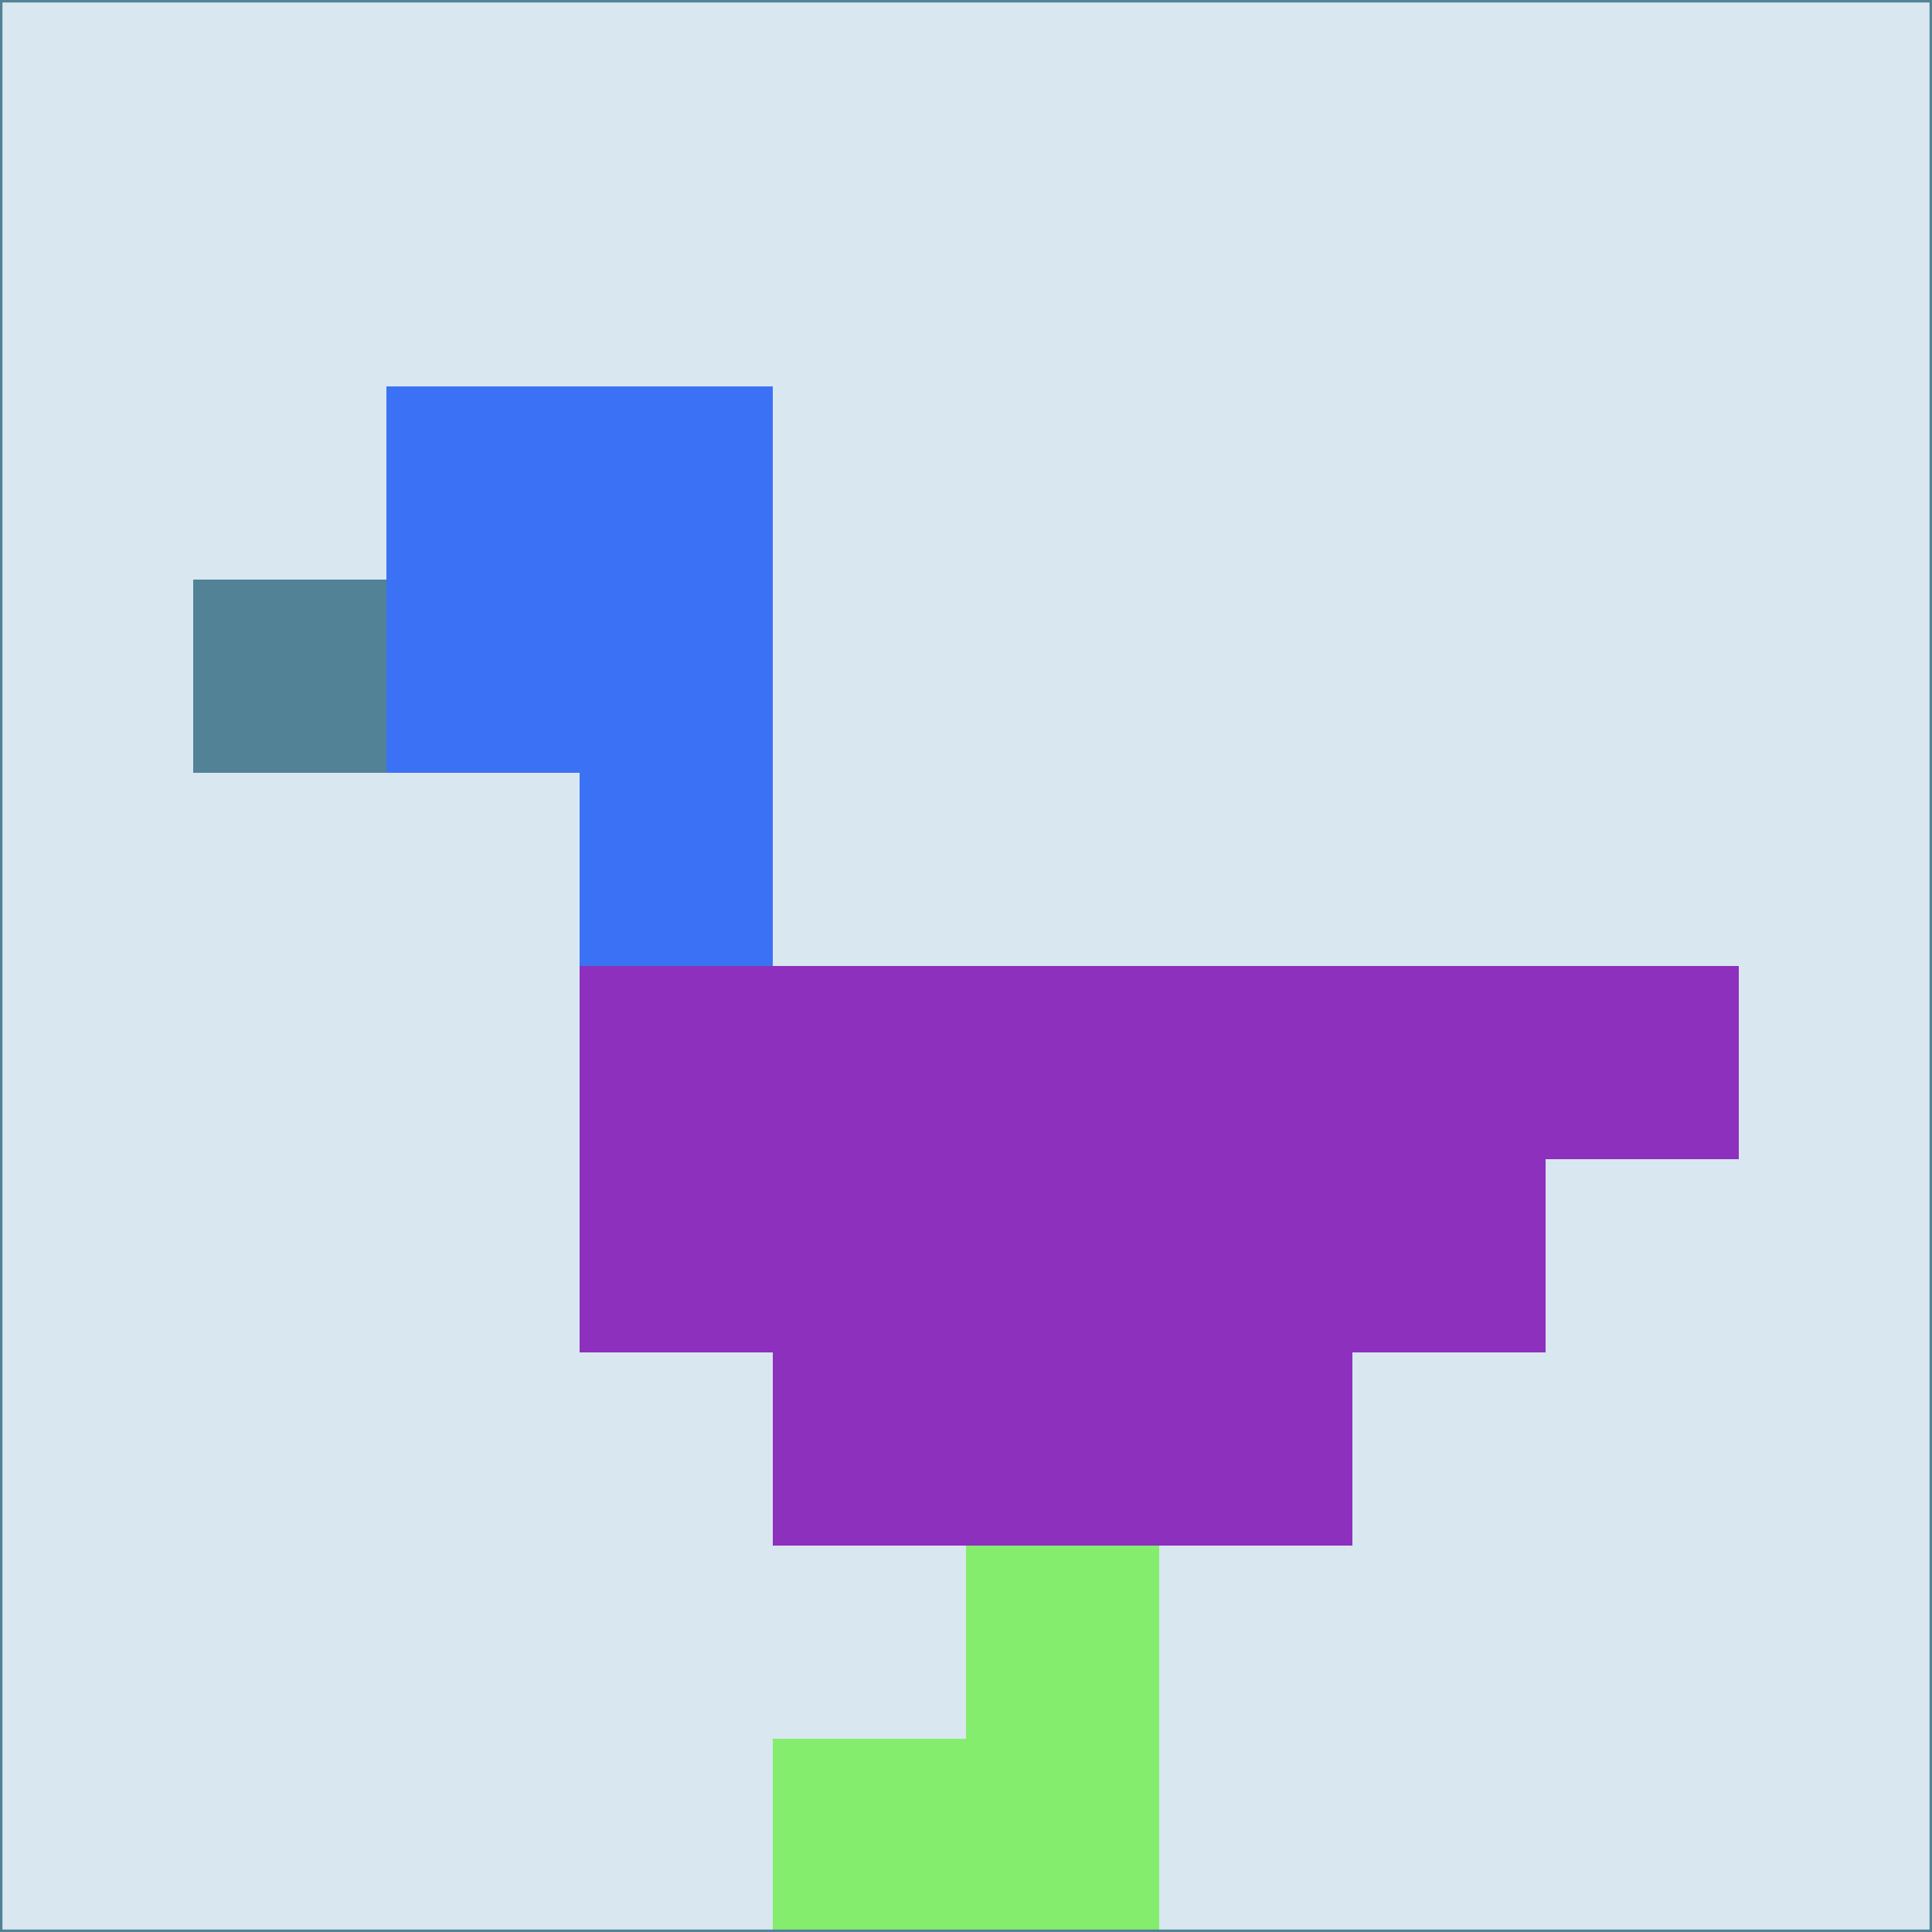 <svg xmlns="http://www.w3.org/2000/svg" version="1.1" width="785" height="785">
  <title>'goose-pfp-694263' by Dmitri Cherniak (Cyberpunk Edition)</title>
  <desc>
    seed=751830
    backgroundColor=#d9e7f0
    padding=20
    innerPadding=0
    timeout=500
    dimension=1
    border=false
    Save=function(){return n.handleSave()}
    frame=12

    Rendered at 2024-09-15T22:37:00.751Z
    Generated in 1ms
    Modified for Cyberpunk theme with new color scheme
  </desc>
  <defs/>
  <rect width="100%" height="100%" fill="#d9e7f0"/>
  <g>
    <g id="0-0">
      <rect x="0" y="0" height="785" width="785" fill="#d9e7f0"/>
      <g>
        <!-- Neon blue -->
        <rect id="0-0-2-2-2-2" x="157" y="157" width="157" height="157" fill="#3b72f5"/>
        <rect id="0-0-3-2-1-4" x="235.5" y="157" width="78.5" height="314" fill="#3b72f5"/>
        <!-- Electric purple -->
        <rect id="0-0-4-5-5-1" x="314" y="392.5" width="392.5" height="78.5" fill="#8d30be"/>
        <rect id="0-0-3-5-5-2" x="235.5" y="392.5" width="392.5" height="157" fill="#8d30be"/>
        <rect id="0-0-4-5-3-3" x="314" y="392.5" width="235.5" height="235.5" fill="#8d30be"/>
        <!-- Neon pink -->
        <rect id="0-0-1-3-1-1" x="78.5" y="235.5" width="78.5" height="78.5" fill="#528295"/>
        <!-- Cyber yellow -->
        <rect id="0-0-5-8-1-2" x="392.5" y="628" width="78.5" height="157" fill="#84ed6e"/>
        <rect id="0-0-4-9-2-1" x="314" y="706.5" width="157" height="78.5" fill="#84ed6e"/>
      </g>
      <rect x="0" y="0" stroke="#528295" stroke-width="2" height="785" width="785" fill="none"/>
    </g>
  </g>
  <script xmlns=""/>
</svg>